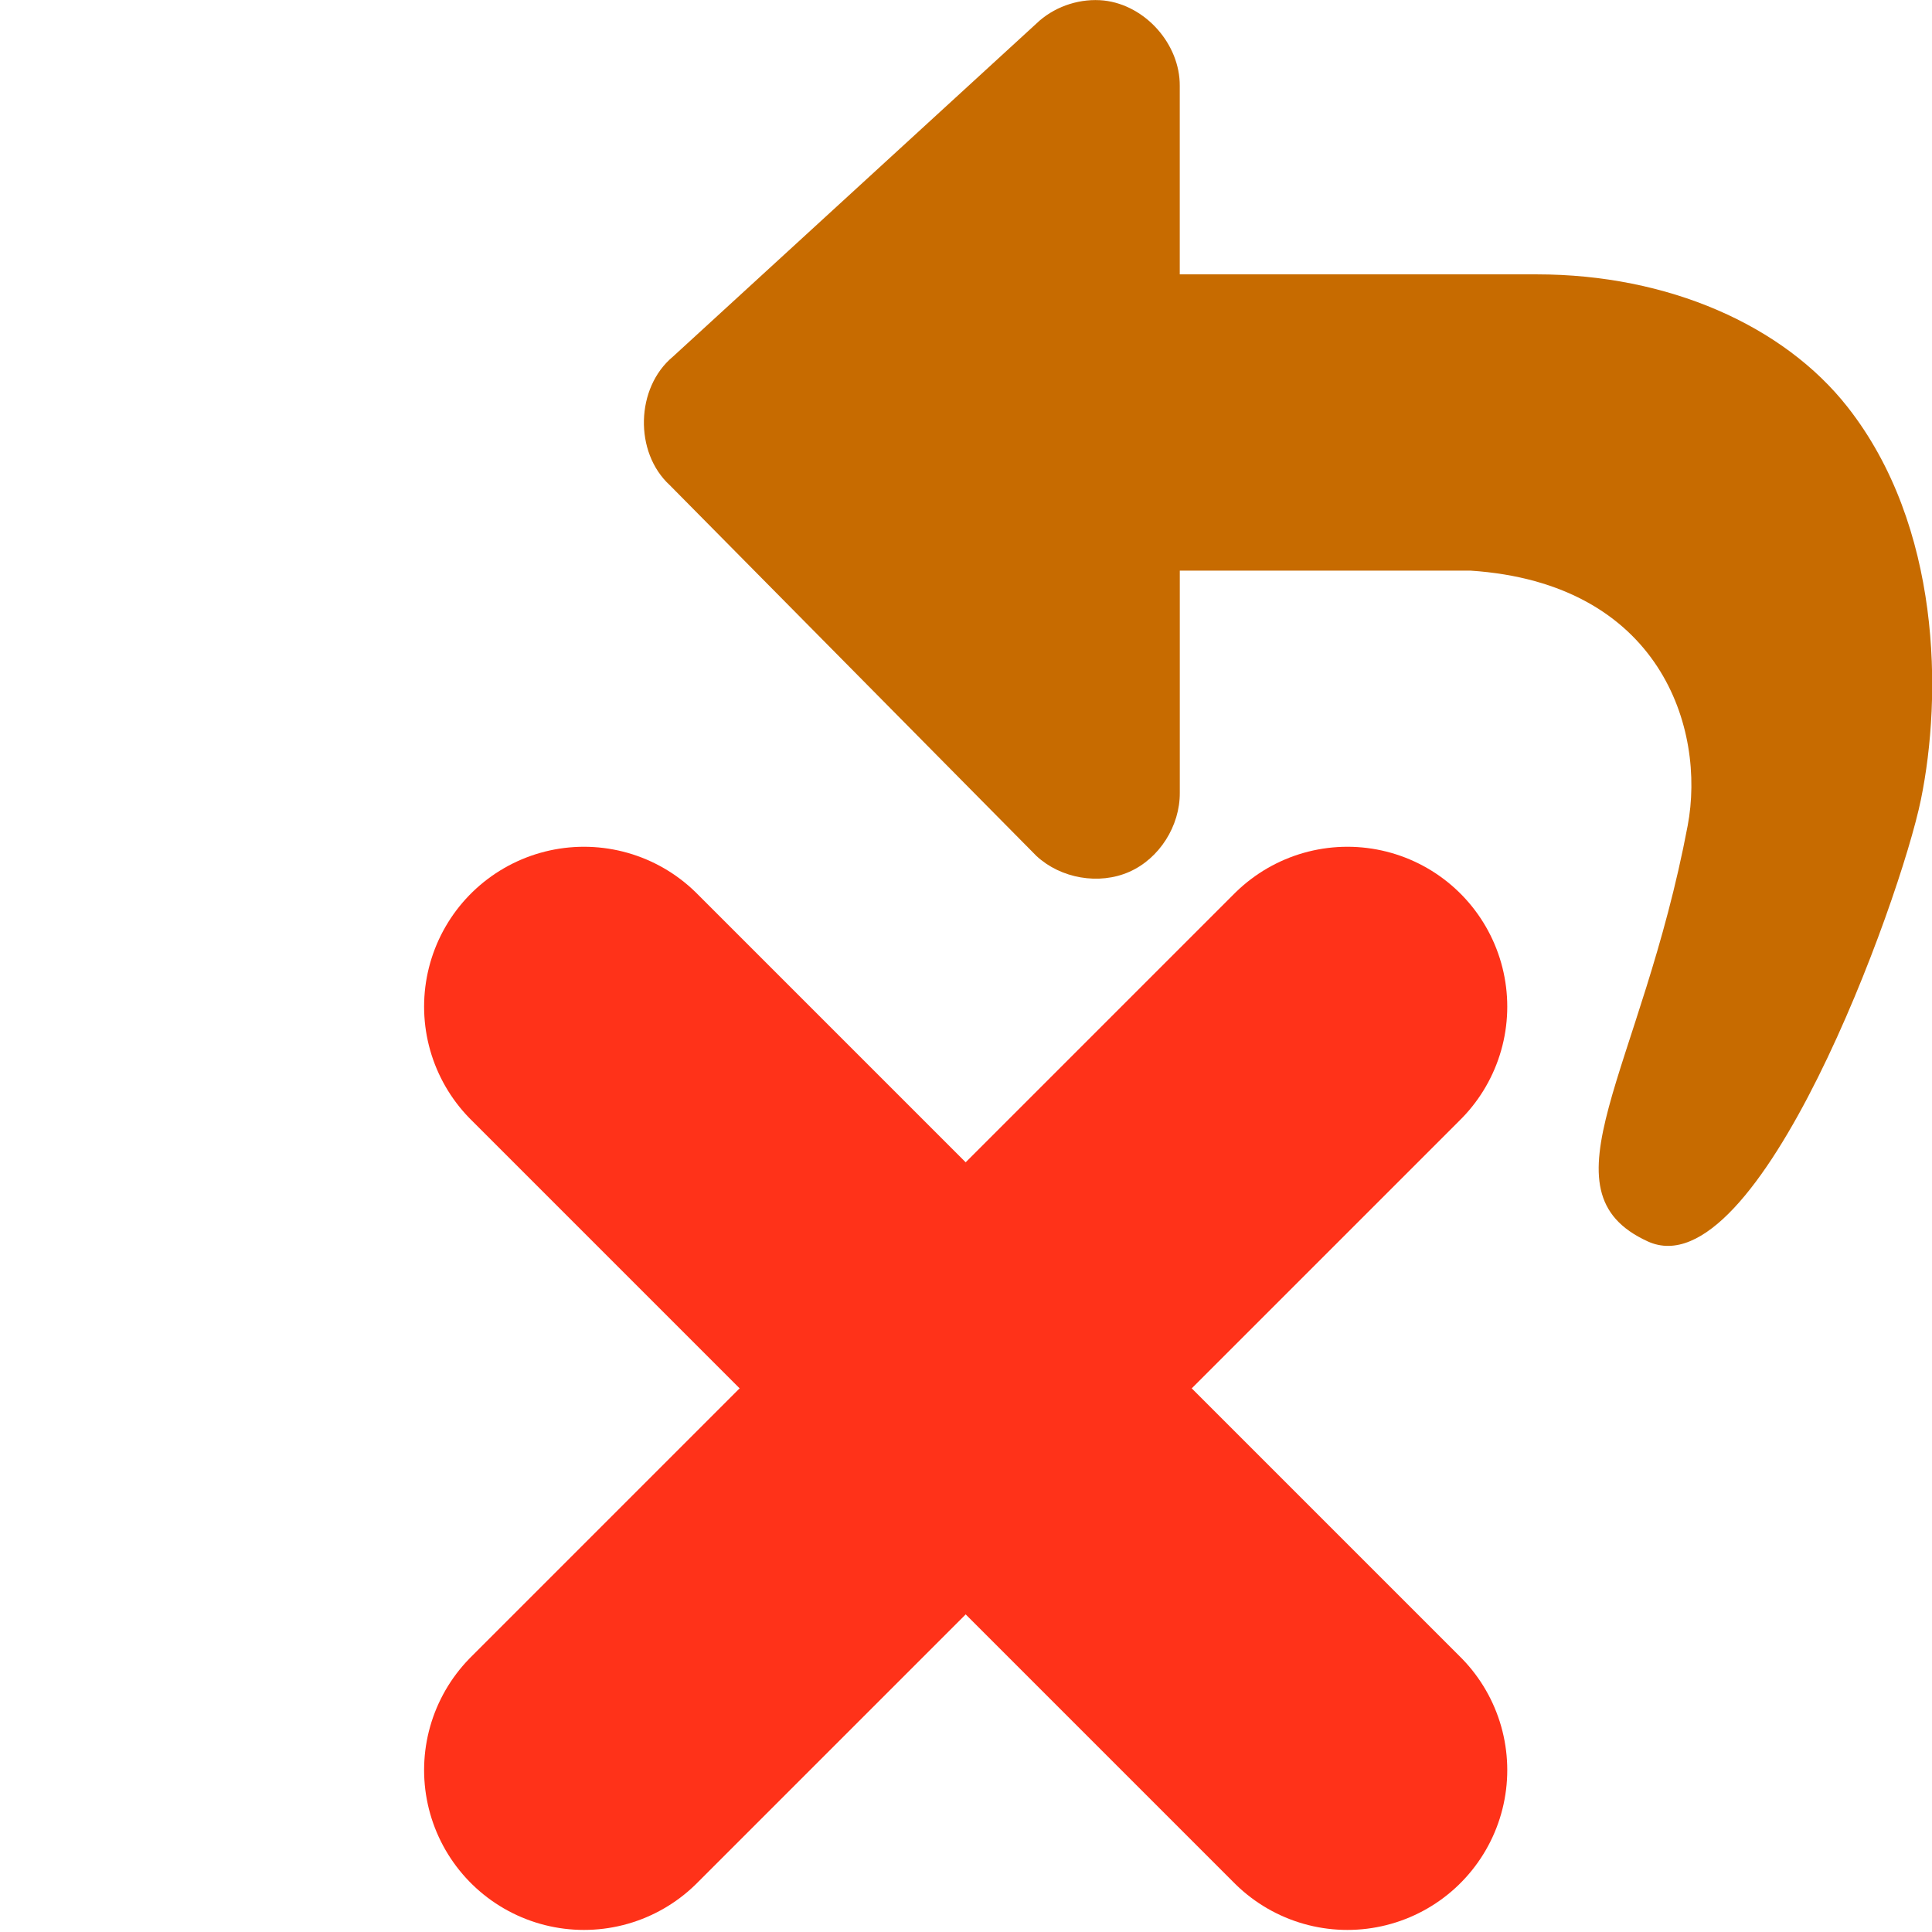 <svg width="48" version="1.1" xmlns="http://www.w3.org/2000/svg" height="48">
<g style="fill:none;stroke:#ff3219;stroke-linecap:round;stroke-width:8.855;stroke-miterlimit:0" id="g4" transform="matrix(0.897,0,0,0.897,2.464,12.965)">
<path id="path3341" d="M 34.573,34.573 13.427,13.427"/>
<path id="path3803" d="M 13.427,34.573 34.573,13.427"/>
</g>
<g id="layer2" transform="matrix(0.865,0,0,0.865,11.243,-5.285)">
<g style="fill:#c76b00" id="g3905" transform="matrix(-1.087,0,0,1.087,49.817,2.307)">
<path style="stroke:none" id="path3591" d="m 28.618,3.512 c -1.095,0.122 -2.011,1.153 -2.004,2.255 v 4.981 h -9.435 c -3.47,0 -6.518,1.348 -8.213,3.508 -2.47,3.147 -2.5,7.622 -1.935,10.374 0.548,2.671 4.3,13.005 7.217,11.671 2.917,-1.334 0.173,-4.486 -1.055,-10.986 -0.483,-2.558 0.715,-6.41 5.746,-6.739 h 7.674 v 5.872 c -0.005,0.873 0.537,1.736 1.336,2.088 0.799,0.353 1.809,0.175 2.45,-0.418 l 9.691,-9.8 c 0.945,-0.867 0.903,-2.577 -0.084,-3.396 l -9.691,-8.881 c -0.463,-0.396 -1.092,-0.592 -1.698,-0.529 Z "/>
</g>
</g>
</svg>
